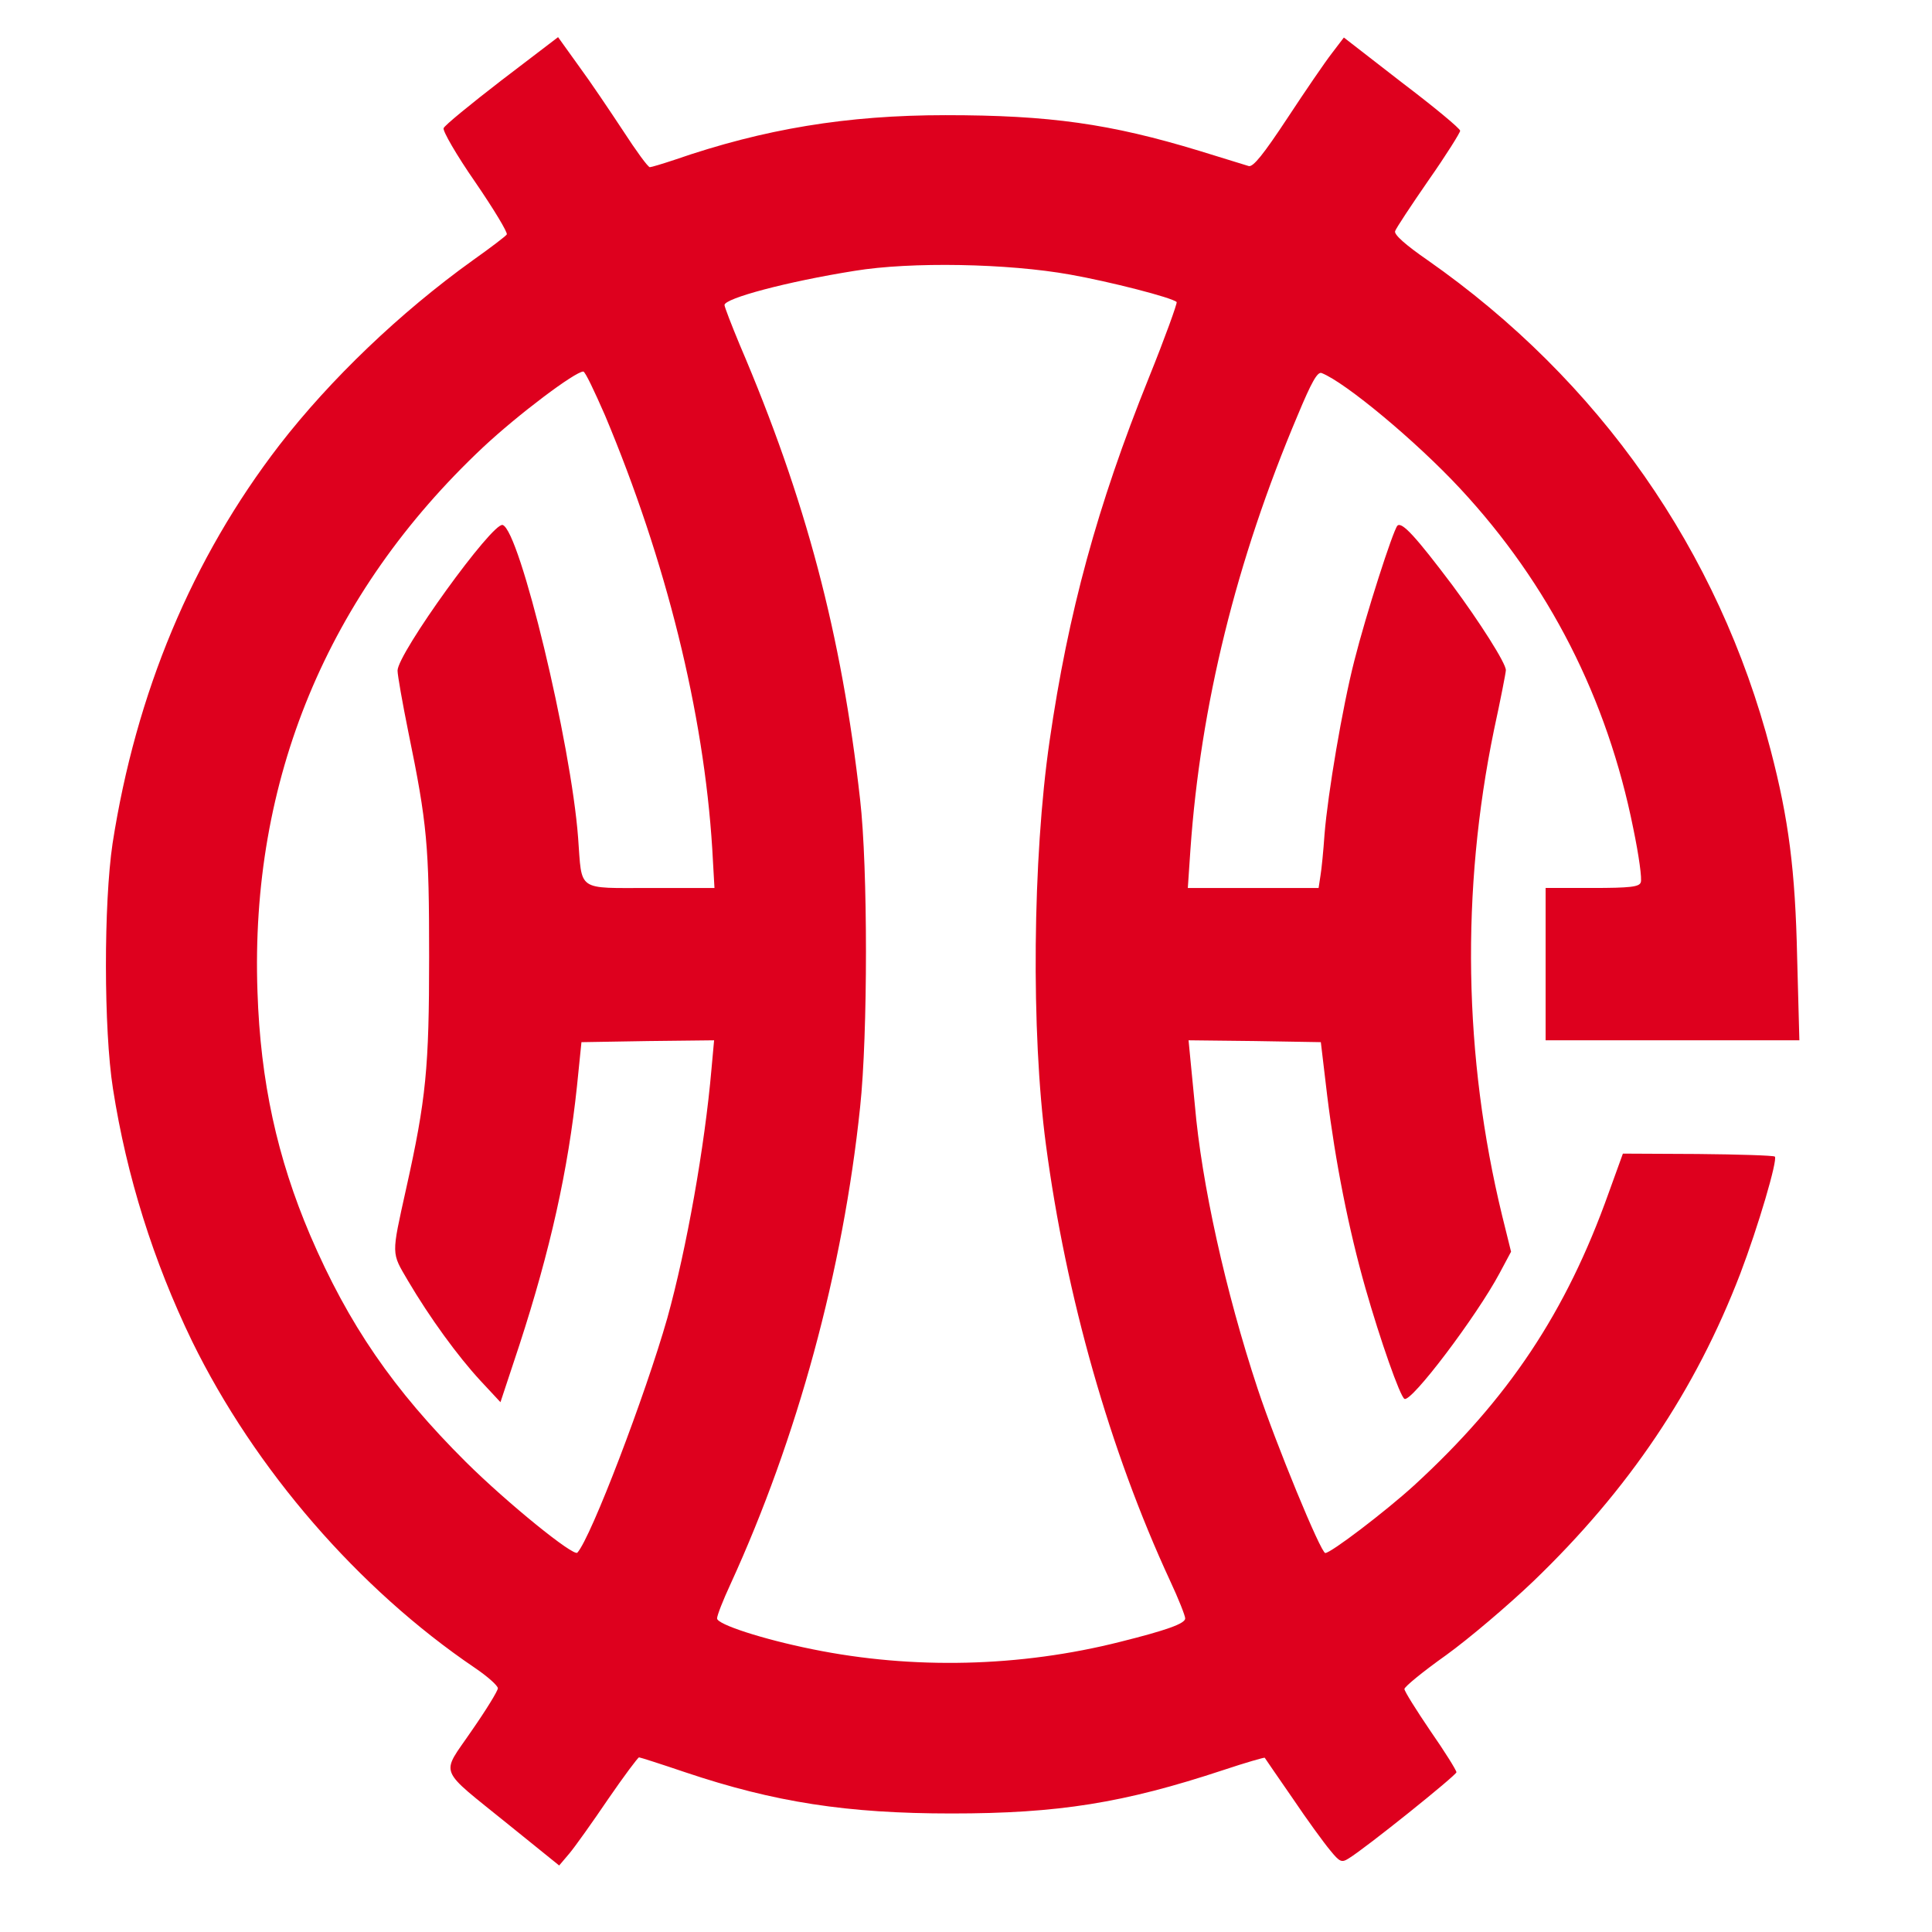 <svg width="520" height="520" fill="none" xmlns="http://www.w3.org/2000/svg">
	<g transform="translate(0,512) scale(0.1,-0.1)" fill="#DE001E" stroke="none">
		<path d="M1350 4904 c-83 -64 -154 -122 -156 -129 -3 -7 35 -73 85 -145 50 -73 88 -136 85 -141 -2 -4 -44 -36 -92 -70 -195 -140 -383 -320 -520 -497 -235 -305 -386 -667 -449 -1072 -24 -161 -24 -501 1 -660 37 -237 109 -465 213 -680 169 -345 448 -667 761 -879 34 -23 62 -48 62 -55 0 -7 -32 -59 -71 -115 -83 -122 -94 -95 101 -253 l135 -109 28 33 c15 18 62 84 104 146 42 61 80 112 83 112 3 0 59 -18 124 -40 241 -81 436 -111 717 -111 288 0 463 28 732 117 60 20 109 34 111 33 1 -2 35 -51 75 -109 39 -58 85 -121 101 -140 26 -32 31 -34 50 -22 46 28 290 224 290 232 0 5 -31 55 -70 111 -38 56 -70 107 -70 113 0 6 50 47 112 91 61 44 167 134 235 199 257 247 436 513 557 828 48 126 101 306 93 315 -4 3 -97 6 -208 7 l-201 1 -38 -105 c-115 -323 -271 -556 -524 -788 -78 -71 -224 -182 -239 -182 -12 0 -133 294 -182 442 -87 263 -151 554 -169 763 -4 39 -9 94 -12 123 l-5 52 178 -2 178 -3 17 -143 c22 -179 58 -361 103 -519 40 -140 93 -291 105 -298 18 -11 194 222 256 338 l31 58 -24 97 c-104 428 -111 875 -22 1307 18 83 32 155 32 161 1 18 -72 132 -144 229 -98 130 -136 172 -148 160 -12 -14 -84 -237 -116 -364 -32 -125 -71 -356 -80 -466 -3 -44 -8 -95 -11 -112 l-5 -33 -176 0 -176 0 7 103 c27 387 123 778 289 1170 37 89 53 117 64 113 64 -25 255 -184 373 -311 239 -257 396 -565 466 -915 15 -72 24 -137 20 -145 -4 -12 -28 -15 -131 -15 l-125 0 0 -205 0 -205 341 0 342 0 -6 223 c-5 235 -23 373 -71 557 -140 537 -461 996 -924 1320 -58 40 -91 69 -87 78 2 7 43 69 90 137 47 67 85 128 85 133 0 6 -70 64 -157 130 l-156 121 -32 -42 c-18 -23 -72 -102 -120 -175 -64 -97 -92 -132 -104 -129 -9 3 -69 21 -133 41 -240 73 -403 96 -683 96 -266 0 -489 -37 -729 -120 -33 -11 -63 -20 -67 -20 -5 0 -37 44 -72 98 -35 53 -88 132 -119 174 l-56 78 -152 -116z m1530 -523 c107 -19 275 -62 287 -74 2 -3 -31 -95 -75 -204 -139 -345 -217 -632 -267 -977 -46 -316 -50 -785 -10 -1086 54 -408 172 -824 334 -1174 23 -49 41 -95 41 -102 0 -14 -51 -32 -175 -63 -269 -68 -558 -75 -828 -20 -134 27 -257 67 -257 83 0 8 16 49 36 92 180 393 303 844 349 1284 21 196 21 645 0 828 -50 445 -146 808 -324 1224 -22 53 -41 102 -41 107 0 18 168 63 350 92 152 25 413 20 580 -10z m-1252 -378 c165 -393 266 -800 289 -1167 l6 -106 -172 0 c-201 0 -184 -11 -195 135 -19 254 -157 827 -203 842 -27 9 -283 -346 -283 -392 0 -12 13 -86 29 -165 51 -248 56 -306 56 -605 0 -299 -8 -383 -62 -625 -40 -181 -40 -170 5 -247 59 -100 134 -203 195 -269 l54 -58 51 154 c83 255 131 470 155 697 l12 118 179 3 178 2 -7 -77 c-18 -208 -67 -484 -119 -671 -59 -207 -205 -590 -242 -631 -10 -11 -187 132 -300 244 -195 194 -316 370 -419 610 -89 209 -134 414 -142 656 -20 569 188 1071 607 1465 94 88 248 204 270 204 5 0 30 -53 58 -117z"/>
	</g>
<defs>
<filter id="filter0_f_403_34461" x="-58" y="17" width="477" height="477" filterUnits="userSpaceOnUse" color-interpolation-filters="sRGB">
<feFlood flood-opacity="0" result="BackgroundImageFix"/>
<feBlend mode="normal" in="SourceGraphic" in2="BackgroundImageFix" result="shape"/>
<feGaussianBlur stdDeviation="50" result="effect1_foregroundBlur_403_34461"/>
</filter>
<radialGradient id="paint0_radial_403_34461" cx="0" cy="0" r="1" gradientUnits="userSpaceOnUse" gradientTransform="translate(180.5 255.5) rotate(90) scale(138.5)">
<stop stop-color="#9E89E8"/>
<stop offset="1" stop-color="#7615EA" stop-opacity="0"/>
</radialGradient>
<linearGradient id="paint1_linear_403_34461" x1="191.76" y1="291.258" x2="191.76" y2="324.291" gradientUnits="userSpaceOnUse">
<stop offset="0.237" stop-color="#958FE7"/>
<stop offset="0.488" stop-color="#BBB7EF"/>
</linearGradient>
<linearGradient id="paint2_linear_403_34461" x1="167.373" y1="291.258" x2="167.373" y2="324.291" gradientUnits="userSpaceOnUse">
<stop offset="0.237" stop-color="#958FE7"/>
<stop offset="0.488" stop-color="#BBB7EF"/>
</linearGradient>
<linearGradient id="paint3_linear_403_34461" x1="124.404" y1="251.032" x2="93.7" y2="304.235" gradientUnits="userSpaceOnUse">
<stop offset="0.12" stop-color="#958FE7"/>
<stop offset="0.255" stop-color="#BBB7EF"/>
</linearGradient>
<linearGradient id="paint4_linear_403_34461" x1="246.292" y1="244.593" x2="269.073" y2="236.298" gradientUnits="userSpaceOnUse">
<stop offset="0.192" stop-color="#958FE7"/>
<stop offset="0.496" stop-color="#BBB7EF"/>
</linearGradient>
<radialGradient id="paint5_radial_403_34461" cx="0" cy="0" r="1" gradientUnits="userSpaceOnUse" gradientTransform="translate(245.425 237.106) scale(21.235 21.226)">
<stop stop-color="#8065E0"/>
<stop offset="1" stop-color="#512BD4"/>
</radialGradient>
<radialGradient id="paint6_radial_403_34461" cx="0" cy="0" r="1" gradientUnits="userSpaceOnUse" gradientTransform="translate(112.354 238.519) scale(18.752 18.744)">
<stop stop-color="#8065E0"/>
<stop offset="1" stop-color="#512BD4"/>
</radialGradient>
<radialGradient id="paint7_radial_403_34461" cx="0" cy="0" r="1" gradientUnits="userSpaceOnUse" gradientTransform="translate(195.581 201.942) scale(82.356 82.321)">
<stop offset="0.186" stop-color="#A08BE8"/>
<stop offset="0.727" stop-color="#8065E0"/>
</radialGradient>
<radialGradient id="paint8_radial_403_34461" cx="0" cy="0" r="1" gradientUnits="userSpaceOnUse" gradientTransform="translate(141.174 221.209) scale(70.107 70.078)">
<stop offset="0.093" stop-color="#E1DFDD"/>
<stop offset="0.657" stop-color="white"/>
</radialGradient>
<radialGradient id="paint9_radial_403_34461" cx="0" cy="0" r="1" gradientUnits="userSpaceOnUse" gradientTransform="translate(132.263 273.624) scale(37.107 37.092)">
<stop offset="0.461" stop-color="#A08BE8"/>
<stop offset="0.527" stop-color="#A793EA"/>
<stop offset="0.835" stop-color="#C5B7F0"/>
<stop offset="1" stop-color="#D0C5F3"/>
</radialGradient>
<radialGradient id="paint10_radial_403_34461" cx="0" cy="0" r="1" gradientUnits="userSpaceOnUse" gradientTransform="translate(167.28 247.856) scale(50.527 50.506)">
<stop stop-color="#512BD4"/>
<stop offset="0.41" stop-color="#6645D9"/>
<stop offset="0.71" stop-color="#7659DD"/>
<stop offset="0.958" stop-color="#8065E0"/>
</radialGradient>
<radialGradient id="paint11_radial_403_34461" cx="0" cy="0" r="1" gradientUnits="userSpaceOnUse" gradientTransform="translate(272.407 189.609) scale(22.75 22.74)">
<stop stop-color="#A08BE8"/>
<stop offset="0.991" stop-color="#8065E0"/>
</radialGradient>
<radialGradient id="paint12_radial_403_34461" cx="0" cy="0" r="1" gradientUnits="userSpaceOnUse" gradientTransform="translate(192.443 326.874) scale(15.304 15.298)">
<stop stop-color="#8065E0"/>
<stop offset="0.878" stop-color="#512BD4"/>
</radialGradient>
<radialGradient id="paint13_radial_403_34461" cx="0" cy="0" r="1" gradientUnits="userSpaceOnUse" gradientTransform="translate(110.25 299.663) scale(20.146 20.137)">
<stop offset="0.084" stop-color="#A08BE8"/>
<stop offset="1" stop-color="#8065E0"/>
</radialGradient>
<radialGradient id="paint14_radial_403_34461" cx="0" cy="0" r="1" gradientUnits="userSpaceOnUse" gradientTransform="translate(180.414 147.725) scale(24.261 24.251)">
<stop offset="0.172" stop-color="#A08BE8"/>
<stop offset="0.999" stop-color="#8065E0"/>
</radialGradient>
<radialGradient id="paint15_radial_403_34461" cx="0" cy="0" r="1" gradientUnits="userSpaceOnUse" gradientTransform="translate(180.332 174.13) scale(14.704 14.698)">
<stop stop-color="#8065E0"/>
<stop offset="1" stop-color="#512BD4"/>
</radialGradient>
<radialGradient id="paint16_radial_403_34461" cx="0" cy="0" r="1" gradientUnits="userSpaceOnUse" gradientTransform="translate(166.622 324.513) scale(16.305 16.298)">
<stop stop-color="#8065E0"/>
<stop offset="1" stop-color="#512BD4"/>
</radialGradient>
<radialGradient id="paint17_radial_403_34461" cx="0" cy="0" r="1" gradientUnits="userSpaceOnUse" gradientTransform="translate(146.506 268.904) rotate(-177.525) scale(22.97 22.96)">
<stop stop-color="#BDB9F0"/>
<stop offset="0.534" stop-color="#C3BCEB" stop-opacity="0.4"/>
<stop offset="0.611" stop-color="#CEC3E2" stop-opacity="0.334"/>
<stop offset="0.861" stop-color="#EDD6C9" stop-opacity="0.119"/>
<stop offset="1" stop-color="#F9DDBF" stop-opacity="0"/>
</radialGradient>
<radialGradient id="paint18_radial_403_34461" cx="0" cy="0" r="1" gradientUnits="userSpaceOnUse" gradientTransform="translate(211.9 206.758) rotate(2.475) scale(22.97 22.96)">
<stop stop-color="#BDB9F0"/>
<stop offset="0.527" stop-color="#C3BCEB" stop-opacity="0.7"/>
<stop offset="0.605" stop-color="#CEC3E2" stop-opacity="0.584"/>
<stop offset="0.859" stop-color="#EDD6C9" stop-opacity="0.209"/>
<stop offset="1" stop-color="#F9DDBF" stop-opacity="0"/>
</radialGradient>
<clipPath id="clip0_403_34461">
<rect width="360" height="640" fill="white"/>
</clipPath>
</defs>
</svg>
